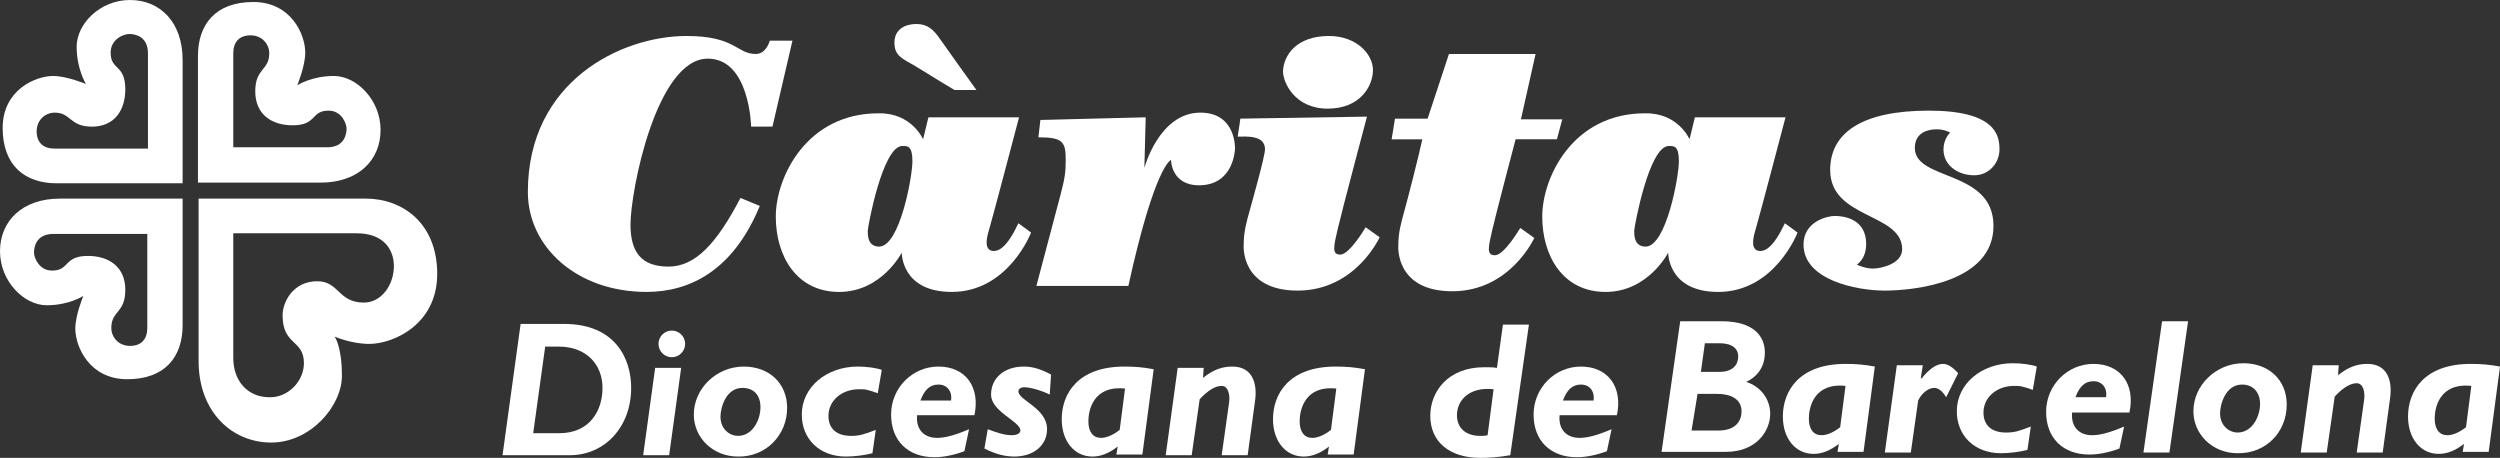 <?xml version="1.0" encoding="UTF-8" standalone="no"?>
<svg
   version="1.1"
   id="brand-caritas"
   x="0px"
   y="0px"
   viewBox="0 0 375.1 68.7"
   xml:space="preserve"
   sodipodi:docname="caritas.svg"
   width="375.1"
   height="68.7"
   inkscape:version="1.1.1 (3bf5ae0d25, 2021-09-20)"
   xmlns:inkscape="http://www.inkscape.org/namespaces/inkscape"
   xmlns:sodipodi="http://sodipodi.sourceforge.net/DTD/sodipodi-0.dtd"
   xmlns="http://www.w3.org/2000/svg"
   xmlns:svg="http://www.w3.org/2000/svg"><rect x="0" y="0" width="375.1" height="68.7" fill="#333333" stroke="none"/><defs
   id="defs75">
		
		
		
		
		
		
		
		
		
		
		
		
		
		
		
		
		
		
		
		
		
		
		
		
		
		
		
		
		
		
		
		
		
	</defs><sodipodi:namedview
   id="namedview73"
   pagecolor="#ffffff"
   bordercolor="#666666"
   borderopacity="1.0"
   inkscape:pageshadow="2"
   inkscape:pageopacity="0.0"
   inkscape:pagecheckerboard="0"
   showgrid="false"
   fit-margin-top="0"
   fit-margin-left="0"
   fit-margin-right="0"
   fit-margin-bottom="0"
   inkscape:zoom="1"
   inkscape:cx="173.5"
   inkscape:cy="33.5"
   inkscape:window-width="1680"
   inkscape:window-height="973"
   inkscape:window-x="1920"
   inkscape:window-y="55"
   inkscape:window-maximized="1"
   inkscape:current-layer="brand-caritas" />
	<style
   type="text/css"
   id="style2">
		.st0{fill-rule:evenodd;clip-rule:evenodd;fill:#CE0E2D;}
		.st1{fill:#CE0E2D;}
	</style>
	<g
   id="g161"
   transform="translate(-3.9,-12.8)"><path
     class="st0"
     d="m 20.5,20.7 c 0,2.7 2.2,1.7 2.2,5.5 0,3.1 -1.6,5.6 -5,5.6 -3.4,0 -3.1,-2.1 -5.6,-2.1 -1.4,0 -2.7,1.1 -2.7,2.8 0,1.7 1,2.6 2.7,2.6 h 14 V 20.8 c 0,-2.6 -2,-2.9 -2.8,-2.9 -0.9,0 -2.8,0.8 -2.8,2.8 z M 31.3,40.2 V 21.8 c 0,-5.7 -3.4,-9 -7.9,-9 -4.5,0 -8,3.6 -8,7 0,3.4 1.4,5.6 1.4,5.6 0,0 -2.9,-1.2 -4.9,-1.2 -2.7,0 -7.6,2.1 -7.6,7.8 0,5.7 3.4,8.3 8.1,8.3 h 18.9 z"
     id="path4"
     style="fill:#ffffff" /><path
     class="st0"
     d="m 53.2,29.4 c -2.7,0 -1.7,2.2 -5.4,2.2 -3.1,0 -5.6,-1.6 -5.6,-5.1 0,-3.5 2.1,-3.1 2.1,-5.7 0,-1.4 -1.1,-2.7 -2.8,-2.7 -1.7,0 -2.6,1 -2.6,2.7 V 34.9 H 53 c 2.6,0 2.9,-2 2.9,-2.8 0,-0.7 -0.7,-2.7 -2.7,-2.7 z M 33.7,40.2 H 52 c 5.7,0 9,-3.4 9,-7.9 0,-4.5 -3.6,-8.1 -7,-8.1 -3.4,0 -5.5,1.4 -5.5,1.4 0,0 1.2,-2.9 1.2,-4.9 0,-2.7 -2.1,-7.6 -7.8,-7.6 -5.7,0 -8.3,3.4 -8.3,8.1 v 19 z"
     id="path6"
     style="fill:#ffffff" /><path
     class="st0"
     d="m 49.5,67.3 c 0,-3.6 -3.2,-2.6 -3.2,-7.2 0,-1.9 1.5,-5.1 5.2,-5.1 3.3,0 3.1,3.2 7,3.2 2.6,0 4.5,-2.6 4.5,-5.5 0,-2.3 -1.4,-4.9 -5.6,-4.9 H 38.9 v 18.7 c 0,3.5 2.2,5.9 5.4,5.9 2.8,0.1 5.2,-2.4 5.2,-5.1 z M 33.7,42.6 V 67 c 0,7.6 5,12.2 10.9,12.2 5.9,0 10.6,-5.5 10.6,-10 0,-4.5 -1.1,-5.9 -1.1,-5.9 0,0 2.5,1.1 5.2,1.1 3.6,0 10.2,-2.9 10.2,-10.5 0,-7.6 -5.2,-11.3 -10.7,-11.3 H 33.7 Z"
     id="path8"
     style="fill:#ffffff" /><path
     class="st0"
     d="m 11.7,53.4 c 2.7,0 1.7,-2.2 5.4,-2.2 3.1,0 5.6,1.6 5.6,5.1 0,3.5 -2.1,3.1 -2.1,5.7 0,1.4 1.1,2.7 2.8,2.7 1.7,0 2.6,-1 2.6,-2.7 V 47.9 H 11.9 c -2.6,0 -2.9,2 -2.9,2.8 0,0.8 0.8,2.7 2.7,2.7 z M 31.3,42.6 H 12.9 c -5.7,0 -9,3.4 -9,7.9 0,4.5 3.6,8.1 7,8.1 3.4,0 5.5,-1.4 5.5,-1.4 0,0 -1.2,2.9 -1.2,4.9 0,2.7 2.1,7.6 7.8,7.6 5.7,0 8.3,-3.4 8.3,-8.1 z"
     id="path10"
     style="fill:#ffffff" /><path
     class="st0"
     d="m 256,61 -2.8,19.6 h 9.6 c 4.8,0 6.7,-3.3 6.7,-5.7 0,-2.2 -1.4,-4.1 -3.6,-4.8 1.9,-0.9 2.8,-2.5 2.8,-4.4 0,-2.3 -1.5,-4.7 -6.5,-4.7 z m 3.7,3.3 h 2.2 c 1.9,0 2.8,0.8 2.8,2 0,1.2 -0.8,2.3 -2.8,2.3 h -2.8 z m -1.1,7.6 h 3 c 2,0 3.6,0.8 3.6,2.6 0,1.5 -0.9,2.9 -3.5,2.9 h -4 z"
     id="path12"
     style="fill:#ffffff" /><path
     class="st0"
     d="m 285.2,67.8 c -1.6,-0.3 -2.8,-0.4 -4.4,-0.4 -7,0 -9.4,4.1 -9.4,7.9 0,3.3 1.9,5.6 4.6,5.6 1.3,0 2.5,-0.5 3.8,-1.5 l -0.2,1.2 h 3.9 z m -5.2,9.1 c -0.9,0.7 -1.9,1.2 -2.8,1.2 -1.2,0 -1.9,-0.9 -1.9,-2.5 0,-1.6 0.7,-5.4 5.5,-4.9 z"
     id="path14"
     style="fill:#ffffff" /><path
     class="st1"
     d="m 292.4,67.6 h -3.9 l -1.8,13.1 h 3.9 l 1.1,-7.8 c 0.4,-0.9 1.4,-1.9 2.4,-1.9 0.6,0 1.2,0.4 1.8,1.4 l 1.8,-3.6 c -0.9,-1 -1.6,-1.4 -2.3,-1.4 -0.9,0 -2,0.7 -3.2,2.2 l -0.1,-0.1 z"
     id="path16"
     style="fill:#ffffff" /><path
     class="st1"
     d="m 309.5,67.8 c -0.8,-0.3 -2.3,-0.5 -3.6,-0.5 -4.7,0 -8.4,3.1 -8.4,7.2 0,3.7 2.7,6.3 6.6,6.3 1.3,0 2.9,-0.2 4,-0.5 l 0.5,-3.5 c -1.8,0.7 -2.5,0.9 -3.7,0.9 -2.2,0 -3.4,-1.1 -3.4,-3 0,-2.3 2,-4 4.6,-4 0.5,0 0.8,0 1.2,0.1 0.4,0.1 0.8,0.2 1.6,0.5 z"
     id="path18"
     style="fill:#ffffff" /><path
     class="st0"
     d="m 323.4,74.7 c 0.9,-4.2 -1.3,-7.3 -5.4,-7.3 -3.9,0 -7.1,3.2 -7.1,7.2 0,3.9 2.5,6.4 6.5,6.4 1.3,0 2.9,-0.3 4.5,-0.9 l 0.7,-3.3 c -2.1,0.9 -3.6,1.3 -4.8,1.3 -1.9,0 -3.2,-1.2 -3,-3.4 z m -8.1,-2.3 c 0.6,-1.6 1.4,-2.4 2.7,-2.4 1.3,0 2.1,1 1.9,2.4 z"
     id="path20"
     style="fill:#ffffff" /><polygon
     class="st1"
     points="332.2,61 328.3,61 325.5,80.7 329.4,80.7 "
     id="polygon22"
     style="fill:#ffffff" /><path
     class="st0"
     d="m 347,73.5 c 0,-3.7 -2.7,-6.2 -6.5,-6.2 -4.1,0 -7.5,3.3 -7.5,7.2 0,3.5 2.9,6.3 6.6,6.3 4.2,0.1 7.4,-3.1 7.4,-7.3 z m -4,-0.1 c 0,1.8 -1.1,4.3 -3.4,4.3 -1.1,0 -2.6,-0.9 -2.6,-2.9 0,-1.3 0.8,-4.3 3.3,-4.3 1.7,0 2.7,1.2 2.7,2.9 z"
     id="path24"
     style="fill:#ffffff" /><path
     class="st1"
     d="m 354.8,67.6 h -3.9 l -1.8,13.1 h 3.9 l 1.2,-8.4 c 1.3,-1.4 2.4,-2 3.3,-2 1,0 1.3,1.4 1.1,2.6 l -1.1,7.8 h 3.9 l 1.1,-8.1 c 0.4,-2.7 -0.4,-5.2 -3.4,-5.2 -1.6,0 -2.9,0.5 -4.4,1.7 z"
     id="path26"
     style="fill:#ffffff" /><path
     class="st0"
     d="m 379,67.8 c -1.6,-0.3 -2.8,-0.4 -4.4,-0.4 -7,0 -9.4,4.1 -9.4,7.9 0,3.3 1.9,5.6 4.6,5.6 1.3,0 2.5,-0.5 3.8,-1.5 l -0.2,1.2 h 3.9 z m -5.1,9.1 c -0.9,0.7 -1.9,1.2 -2.8,1.2 -1.2,0 -1.9,-0.9 -1.9,-2.5 0,-1.6 0.7,-5.4 5.5,-4.9 z"
     id="path28"
     style="fill:#ffffff" /><path
     class="st0"
     d="m 82,61.5 -2.7,19.6 h 10.1 c 5.2,0 9.2,-4.2 9.2,-10.1 0,-4.3 -2.3,-9.6 -10.1,-9.6 H 82 Z m 3.7,3.3 h 2 c 4.3,0 6.6,2.8 6.6,6.2 0,3.4 -1.9,6.8 -6.5,6.8 h -3.9 z"
     id="path30"
     style="fill:#ffffff" /><path
     class="st0"
     d="m 106.1,68 h -3.9 l -1.8,13.1 h 3.9 z m -1.4,-5.6 c -1.1,0 -2,0.9 -2,2 0,1.1 0.9,2 2,2 1.1,0 2,-0.9 2,-2 0,-1.1 -0.9,-2 -2,-2 z"
     id="path32"
     style="fill:#ffffff" /><path
     class="st0"
     d="m 122,74 c 0,-3.7 -2.7,-6.2 -6.5,-6.2 -4.1,0 -7.5,3.3 -7.5,7.2 0,3.5 2.9,6.3 6.6,6.3 4.2,0.1 7.4,-3.2 7.4,-7.3 z m -4,-0.1 c 0,1.8 -1.1,4.3 -3.4,4.3 -1.1,0 -2.6,-0.9 -2.6,-2.9 0,-1.3 0.8,-4.3 3.3,-4.3 1.7,0 2.7,1.1 2.7,2.9 z"
     id="path34"
     style="fill:#ffffff" /><path
     class="st1"
     d="m 136.2,68.3 c -0.8,-0.3 -2.3,-0.5 -3.6,-0.5 -4.7,0 -8.4,3.1 -8.4,7.2 0,3.7 2.7,6.3 6.6,6.3 1.3,0 2.9,-0.2 4,-0.5 l 0.5,-3.5 c -1.8,0.7 -2.5,0.9 -3.7,0.9 -2.2,0 -3.4,-1.1 -3.4,-3 0,-2.3 2,-4 4.6,-4 0.5,0 0.8,0 1.2,0.1 0.4,0.1 0.8,0.2 1.6,0.5 z"
     id="path36"
     style="fill:#ffffff" /><path
     class="st0"
     d="m 150.1,75.1 c 0.9,-4.2 -1.3,-7.3 -5.4,-7.3 -3.9,0 -7.1,3.2 -7.1,7.2 0,3.9 2.5,6.4 6.5,6.4 1.3,0 2.9,-0.3 4.5,-0.9 l 0.7,-3.3 c -2.1,0.9 -3.6,1.3 -4.8,1.3 -1.9,0 -3.2,-1.2 -3,-3.4 z M 142,72.9 c 0.6,-1.6 1.4,-2.4 2.7,-2.4 1.3,0 2.1,1 1.9,2.4 z"
     id="path38"
     style="fill:#ffffff" /><path
     class="st1"
     d="m 161.6,69 c -1.5,-0.8 -2.7,-1.2 -4.1,-1.2 -2.9,0 -4.9,1.7 -4.9,4.2 0,2.6 4.4,4 4.4,5.4 0,0.4 -0.5,0.7 -1.3,0.7 -1.2,0 -2.5,-0.5 -3.6,-0.9 l -0.5,2.9 c 1.6,0.8 3,1.2 4.5,1.2 2.9,0 4.9,-1.7 4.9,-4.1 0,-3.2 -4.3,-4.3 -4.3,-5.7 0,-0.3 0.3,-0.6 0.9,-0.6 0.7,0 2.4,0.4 3.8,1.1 z"
     id="path40"
     style="fill:#ffffff" /><path
     class="st0"
     d="m 177,68.2 c -1.6,-0.3 -2.8,-0.4 -4.4,-0.4 -7,0 -9.4,4.1 -9.4,7.9 0,3.3 1.9,5.6 4.6,5.6 1.3,0 2.5,-0.5 3.8,-1.5 l -0.2,1.2 h 3.9 z m -5.1,9.1 c -0.9,0.7 -1.9,1.2 -2.8,1.2 -1.2,0 -1.9,-0.9 -1.9,-2.5 0,-1.6 0.7,-5.4 5.5,-4.9 z"
     id="path42"
     style="fill:#ffffff" /><path
     class="st1"
     d="m 184.5,68 h -3.9 l -1.8,13.1 h 3.9 l 1.2,-8.4 c 1.3,-1.4 2.4,-2 3.3,-2 1,0 1.3,1.4 1.1,2.6 l -1.1,7.8 h 3.9 l 1.1,-8.1 c 0.4,-2.7 -0.4,-5.2 -3.4,-5.2 -1.6,0 -2.9,0.5 -4.4,1.7 z"
     id="path44"
     style="fill:#ffffff" /><path
     class="st0"
     d="m 208.7,68.2 c -1.6,-0.3 -2.8,-0.4 -4.4,-0.4 -7,0 -9.4,4.1 -9.4,7.9 0,3.3 1.9,5.6 4.6,5.6 1.3,0 2.5,-0.5 3.8,-1.5 l -0.2,1.2 h 3.9 z m -5.1,9.1 c -0.9,0.7 -1.9,1.2 -2.8,1.2 -1.2,0 -1.9,-0.9 -1.9,-2.5 0,-1.6 0.7,-5.4 5.5,-4.9 z"
     id="path46"
     style="fill:#ffffff" /><path
     class="st0"
     d="m 233.3,61.5 h -3.9 l -0.9,6.5 c -0.5,-0.1 -1.2,-0.1 -1.9,-0.1 -5.5,0 -8.1,3.7 -8.1,7.3 0,3.9 2.9,6.3 7.5,6.3 1.4,0 2.8,-0.1 4.5,-0.4 z m -6.2,16.6 c -0.4,0.1 -0.7,0.1 -1.1,0.1 -2.2,0 -3.5,-1.2 -3.5,-3.1 0,-2.2 1.8,-4.3 5.5,-3.9 z"
     id="path48"
     style="fill:#ffffff" /><path
     class="st0"
     d="m 246.5,75.1 c 0.9,-4.2 -1.3,-7.3 -5.4,-7.3 -3.9,0 -7.1,3.2 -7.1,7.2 0,3.9 2.5,6.4 6.5,6.4 1.3,0 2.9,-0.3 4.5,-0.9 l 0.7,-3.3 c -2.1,0.9 -3.6,1.3 -4.8,1.3 -1.9,0 -3.2,-1.2 -3,-3.4 z m -8.1,-2.2 c 0.6,-1.6 1.4,-2.4 2.7,-2.4 1.3,0 2.1,1 1.9,2.4 z"
     id="path50"
     style="fill:#ffffff" /><path
     class="st1"
     d="m 150.4,26.3 c 0,0 -4.6,-6.4 -5.5,-7.7 -0.9,-1.3 -1.8,-2.2 -3.5,-2.2 -1.7,0 -3.3,0.8 -3.3,2.8 0,2 1.2,2.4 3.1,3.5 1.9,1.2 5.9,3.6 5.9,3.6 z"
     id="path52"
     style="fill:#ffffff" /><path
     class="st0"
     d="m 139.3,34.7 c 0.8,0 1.5,0 1.5,2.3 0,2.3 -1.9,12.8 -5,12.8 -1.8,0 -1.7,-1.9 -1.7,-2.4 0,-0.5 2.2,-12.7 5.2,-12.7 z m 3.1,-1 0.8,-3.3 h 13.6 c 0,0 -4,15.2 -4.4,16.5 -0.4,1.3 -0.9,3.1 0.2,3.5 1.1,0.3 2.4,-0.5 4.1,-4.1 1,0.7 1.9,1.4 1.9,1.4 0,0 -3.4,8.9 -11.9,8.9 -7.6,0 -7.5,-5.9 -7.5,-5.9 0,0 -3,5.9 -9.4,5.9 -6.4,0 -9.5,-5.4 -9.5,-11.3 0,-5.9 4.6,-15.5 15.4,-15.5 5,-0.1 6.7,3.9 6.7,3.9 z"
     id="path54"
     style="fill:#ffffff" /><path
     class="st1"
     d="m 100.9,56.6 c 6.5,0 13,-3.2 17,-12.9 L 115,42.5 c -3.6,6.9 -6.8,10.3 -10.8,10.3 -4.1,0 -5.7,-2.2 -5.7,-6.3 0,-5.1 3.9,-24.9 11.6,-24.9 6.3,0 6.5,10.2 6.5,10.2 h 3.2 l 3,-12.9 h -3.4 c 0,0 -0.5,2 -2.1,2 -2.9,0 -3,-2.7 -10.4,-2.7 -9.8,0 -23.8,6.8 -23.8,23.4 0,8.3 7.4,15 17.8,15 z"
     id="path56"
     style="fill:#ffffff" /><path
     class="st0"
     d="m 254.3,34.7 c 0.8,0 1.5,0 1.5,2.3 0,2.3 -1.9,12.8 -5,12.8 -1.8,0 -1.7,-1.9 -1.7,-2.4 0,-0.5 2.2,-12.7 5.2,-12.7 z m 3.1,-1 0.8,-3.3 h 13.6 c 0,0 -4,15.2 -4.4,16.5 -0.4,1.3 -0.9,3.1 0.2,3.5 1.1,0.3 2.4,-0.5 4.1,-4.1 1,0.7 1.9,1.4 1.9,1.4 0,0 -3.4,8.9 -11.9,8.9 -7.6,0 -7.5,-5.9 -7.5,-5.9 0,0 -3,5.9 -9.4,5.9 -6.4,0 -9.5,-5.4 -9.5,-11.3 0,-5.9 4.6,-15.5 15.4,-15.5 5,-0.1 6.7,3.9 6.7,3.9 z"
     id="path58"
     style="fill:#ffffff" /><path
     class="st1"
     d="m 159.4,55.7 c 0,0 2.9,-11 3.6,-13.6 0.7,-2.6 0.8,-3.6 0.8,-5.3 0,-2.7 -0.4,-3.4 -4.1,-3.4 l 0.3,-2.6 15.8,-0.4 -0.2,7.6 c 0,0 2.2,-8.3 8.4,-8.3 5.4,0 5.2,5.4 5.2,5.4 0,0 -0.1,5.5 -5.4,5.5 -4.2,0 -4.2,-3.8 -4.2,-3.8 0,0 -2.4,0.7 -6.4,18.9 -1.4,0 -13.8,0 -13.8,0 z"
     id="path60"
     style="fill:#ffffff" /><path
     class="st1"
     d="m 203.3,18.2 c 4.2,0 6.6,2.8 6.6,5.1 0,2.3 -1.8,5.8 -6.8,5.8 -5,0 -6.7,-4 -6.7,-5.6 0.1,-2.4 2,-5.3 6.9,-5.3 z"
     id="path62"
     style="fill:#ffffff" /><path
     class="st1"
     d="m 209,30.3 c 0,0 -3.8,14.3 -4.4,16.9 -0.6,2.6 -0.9,3.8 0.4,3.8 1.4,0 3.8,-4.1 3.8,-4.1 l 2.1,1.5 c 0,0 -3.6,8 -12.3,8 -8.6,0 -8.1,-6.8 -8.1,-6.8 0,-2 0.4,-3.4 0.9,-5.2 0.5,-1.8 2.3,-8.2 2.3,-9.2 0,-2.2 -2.9,-1.9 -4.1,-1.9 0.2,-1.2 0.4,-2.7 0.4,-2.7 z"
     id="path64"
     style="fill:#ffffff" /><path
     class="st1"
     d="m 221.3,20.9 h 13 l -2.2,9.8 h 6.2 l -0.8,3 h -6.2 c 0,0 -2.9,11 -3.5,13.6 -0.6,2.6 -0.9,3.8 0.4,3.8 1.4,0 3.8,-4.1 3.8,-4.1 l 2.1,1.5 c 0,0 -3.6,8 -12.3,8 -8.6,0 -8.1,-6.8 -8.1,-6.8 0,-2 0.4,-3.4 0.9,-5.2 0.5,-1.8 2.3,-8.8 2.7,-10.8 h -4.6 c 0.2,-1.2 0.5,-3.1 0.5,-3.1 h 4.9 z"
     id="path66"
     style="fill:#ffffff" /><path
     class="st1"
     d="m 289.3,50.2 c 0,2.2 -3.2,2.9 -4.4,2.9 -1.2,0 -2.4,-0.6 -2.4,-0.6 0,0 1.4,-0.8 1.4,-3.1 0,-3.9 -3.6,-4.2 -4.7,-4.2 -1.1,0 -4.7,0.8 -4.7,4.3 0,5.3 7.9,6.9 12.2,6.9 4.3,0 16.3,-1.2 16.3,-9.7 0,-8.5 -11.8,-6.7 -11.8,-11.7 0,-2.4 2.1,-2.8 3.3,-2.8 1.2,0 2,0.5 2,0.5 0,0 -1,0.9 -1,2.5 0,2.6 2.4,3.9 4.6,3.9 2.2,0 3.8,-1.8 3.8,-3.9 0,-2.1 -0.6,-5.8 -10.6,-5.8 -10,0 -14.8,3.3 -14.8,8.9 0,7.4 10.8,6.4 10.8,11.9 z"
     id="path68"
     style="fill:#ffffff" /></g>
	</svg>

